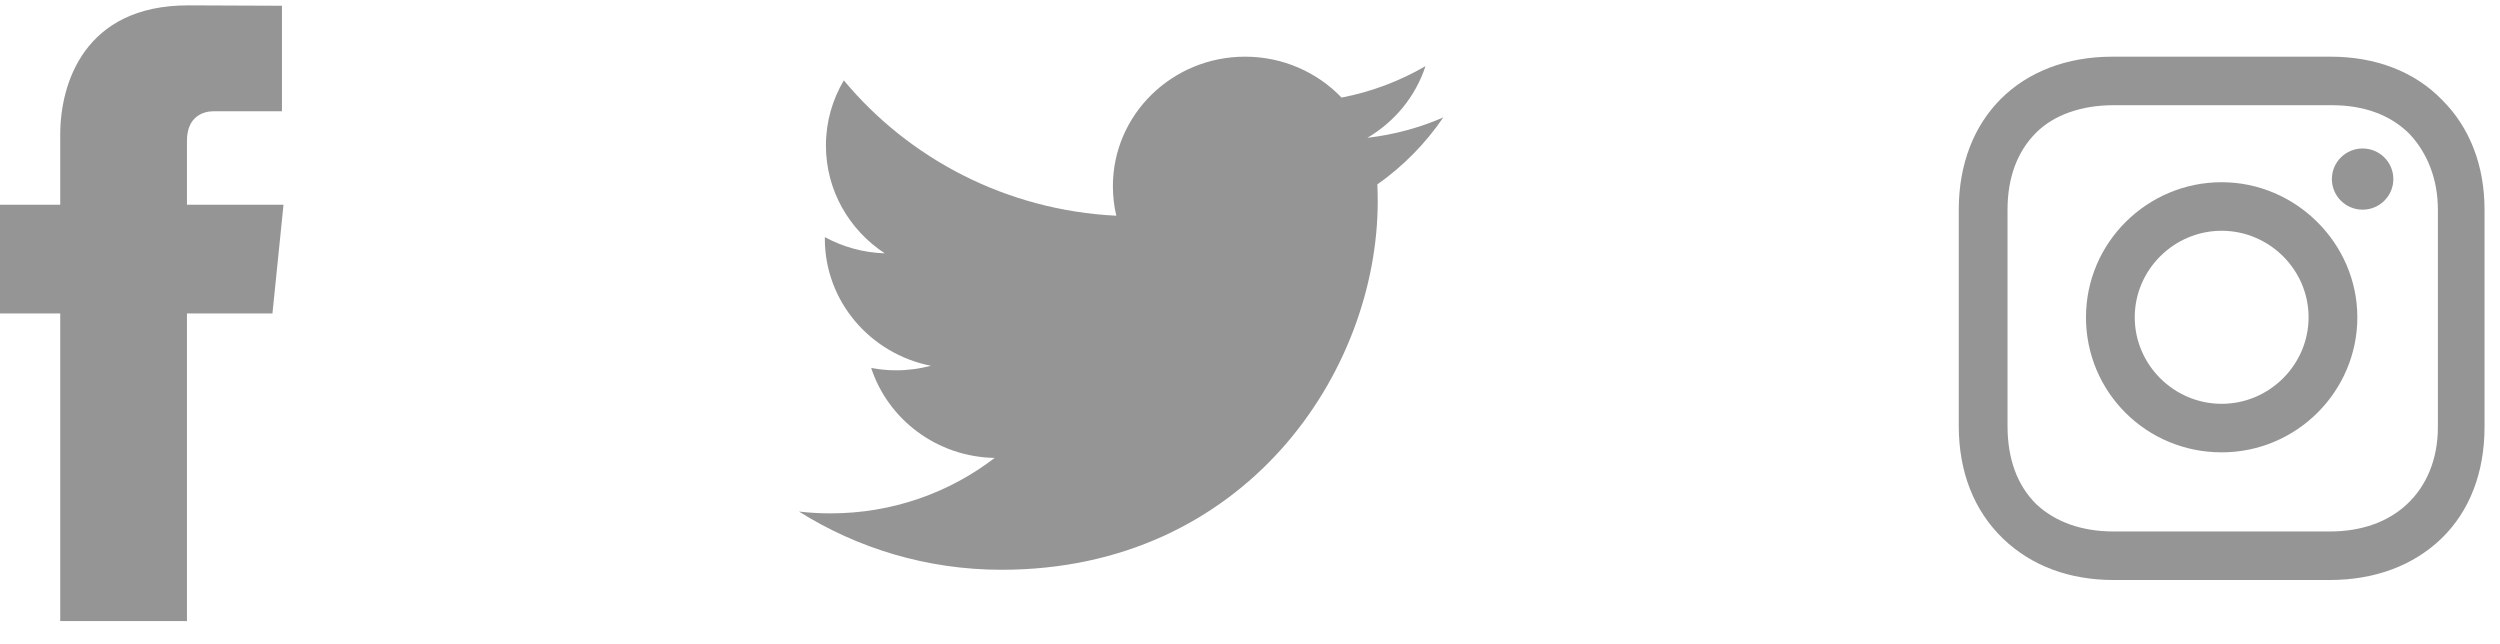<svg width="97" height="25" viewBox="0 0 97 25" fill="none" xmlns="http://www.w3.org/2000/svg">
<g id="Group 14">
<path id="Vector" d="M11 7.944H7.254V5.464C7.254 4.533 7.865 4.316 8.296 4.316C8.726 4.316 10.94 4.316 10.94 4.316V0.223L7.299 0.208C3.257 0.208 2.337 3.261 2.337 5.215V7.944H0V12.162H2.337C2.337 17.575 2.337 24.097 2.337 24.097H7.254C7.254 24.097 7.254 17.511 7.254 12.162H10.571L11 7.944Z" fill="#969595"/>
<path id="Vector_2" d="M56 4.556C55.081 4.956 54.092 5.226 53.054 5.347C54.114 4.725 54.926 3.741 55.309 2.566C54.318 3.142 53.221 3.561 52.052 3.786C51.117 2.81 49.784 2.199 48.309 2.199C45.476 2.199 43.18 4.449 43.18 7.225C43.18 7.618 43.225 8.002 43.313 8.37C39.05 8.16 35.27 6.16 32.741 3.119C32.299 3.861 32.046 4.724 32.046 5.646C32.046 7.39 32.952 8.928 34.328 9.829C33.488 9.803 32.697 9.576 32.005 9.2C32.004 9.221 32.004 9.242 32.004 9.264C32.004 11.698 33.772 13.729 36.119 14.192C35.689 14.306 35.235 14.368 34.767 14.368C34.437 14.368 34.115 14.336 33.802 14.277C34.455 16.274 36.349 17.727 38.593 17.767C36.838 19.116 34.627 19.919 32.224 19.919C31.81 19.919 31.401 19.895 31 19.848C33.27 21.275 35.966 22.107 38.862 22.107C48.297 22.107 53.456 14.449 53.456 7.807C53.456 7.589 53.451 7.372 53.441 7.156C54.443 6.449 55.313 5.564 56 4.556Z" fill="#969595"/>
<g id="Group">
<path id="Vector_3" d="M86.2 7.07C83.321 7.07 80.936 9.404 80.936 12.311C80.936 15.217 83.28 17.551 86.2 17.551C89.12 17.551 91.465 15.176 91.465 12.311C91.465 9.445 89.079 7.07 86.2 7.07ZM86.2 15.668C84.349 15.668 82.828 14.153 82.828 12.311C82.828 10.468 84.349 8.954 86.2 8.954C88.051 8.954 89.573 10.468 89.573 12.311C89.573 14.153 88.051 15.668 86.2 15.668Z" fill="#969595"/>
<path id="Vector_4" d="M91.669 8.135C92.328 8.135 92.862 7.604 92.862 6.948C92.862 6.293 92.328 5.761 91.669 5.761C91.011 5.761 90.477 6.293 90.477 6.948C90.477 7.604 91.011 8.135 91.669 8.135Z" fill="#969595"/>
<path id="Vector_5" d="M94.755 3.878C93.685 2.772 92.164 2.199 90.436 2.199H81.964C78.385 2.199 76 4.573 76 8.135V16.527C76 18.288 76.576 19.802 77.727 20.908C78.838 21.972 80.319 22.504 82.005 22.504H90.395C92.164 22.504 93.644 21.931 94.713 20.908C95.824 19.843 96.4 18.329 96.4 16.568V8.135C96.4 6.416 95.824 4.942 94.755 3.878ZM94.59 16.568C94.59 17.837 94.138 18.861 93.397 19.557C92.657 20.253 91.629 20.621 90.395 20.621H82.005C80.771 20.621 79.743 20.253 79.002 19.557C78.262 18.82 77.892 17.797 77.892 16.527V8.135C77.892 6.907 78.262 5.884 79.002 5.147C79.702 4.451 80.771 4.082 82.005 4.082H90.477C91.711 4.082 92.739 4.451 93.48 5.188C94.179 5.924 94.59 6.948 94.59 8.135V16.568Z" fill="#969595"/>
</g>
</g>
</svg>

